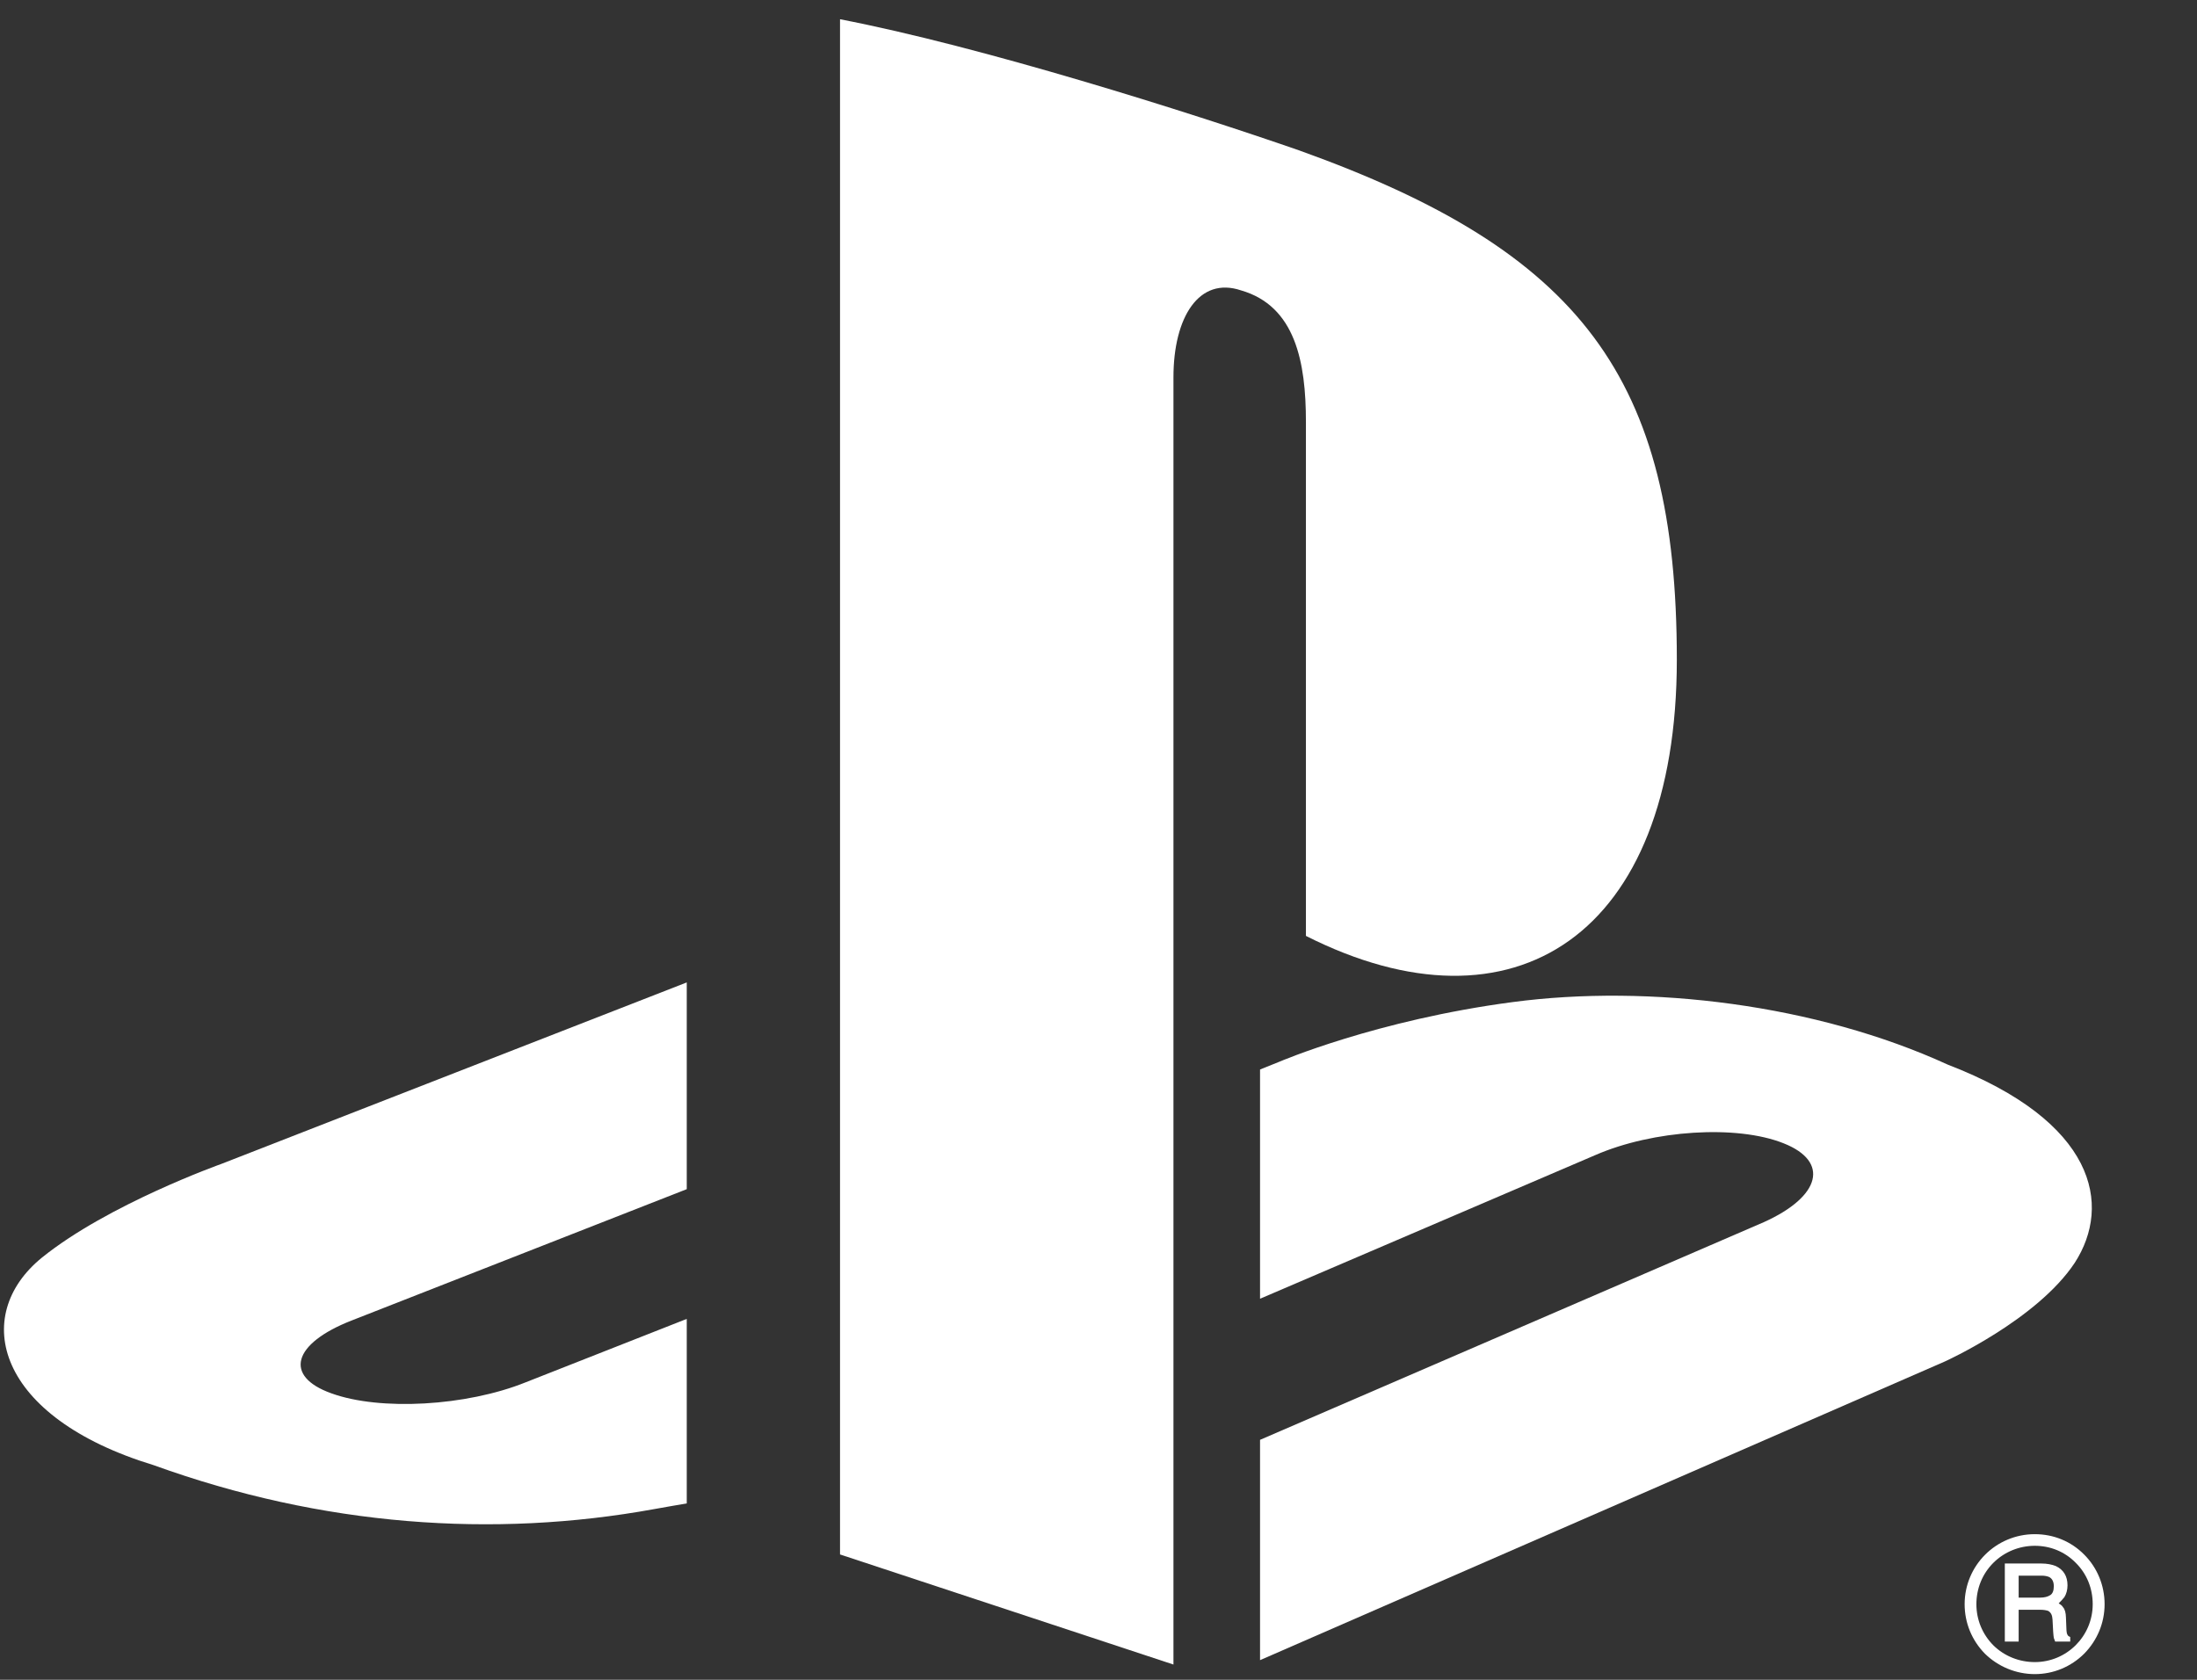 <svg width="17" height="13" viewBox="0 0 17 13" fill="none" xmlns="http://www.w3.org/2000/svg">
<rect x="0" y="0" width="17" height="13" fill="#333333" stroke="none"/>
<path d="M6.5 0.149L6.5 12.03L9.08 12.882L9.08 2.92C9.08 2.451 9.28 2.139 9.602 2.247C10.023 2.368 10.105 2.801 10.105 3.265L10.105 7.243C11.71 8.054 12.975 7.243 12.975 5.105C12.975 2.92 12.233 1.946 10.053 1.164C9.192 0.865 7.598 0.361 6.5 0.149Z" fill="white"/>
<path d="M9.75 11.143L13.649 9.458C14.09 9.259 14.158 8.989 13.801 8.848C13.438 8.703 12.791 8.745 12.345 8.939L9.75 10.051V8.277L9.899 8.217C9.899 8.217 10.65 7.894 11.706 7.755C12.761 7.615 14.054 7.773 15.071 8.239C16.216 8.68 16.344 9.324 16.054 9.773C15.76 10.216 15.048 10.537 15.048 10.537L9.75 12.848" fill="white"/>
<path d="M1.189 11.339C-0.028 10.968 -0.231 10.185 0.324 9.733C0.836 9.32 1.709 9.009 1.709 9.009L5.314 7.603L5.314 9.203L2.722 10.219C2.263 10.398 2.194 10.651 2.564 10.783C2.94 10.92 3.608 10.883 4.067 10.698L5.314 10.207V11.635C5.233 11.649 5.144 11.664 5.062 11.679C3.82 11.905 2.496 11.812 1.189 11.339Z" fill="white"/>
<path fill-rule="evenodd" clip-rule="evenodd" d="M16.127 12.798C16.025 12.899 15.89 12.956 15.745 12.956C15.601 12.956 15.462 12.899 15.359 12.798C15.258 12.695 15.202 12.56 15.202 12.415C15.202 12.115 15.445 11.873 15.745 11.873C15.89 11.873 16.025 11.928 16.127 12.031C16.228 12.132 16.285 12.269 16.285 12.415C16.285 12.56 16.228 12.695 16.127 12.798ZM15.293 12.415C15.293 12.292 15.34 12.179 15.424 12.095C15.51 12.009 15.626 11.963 15.745 11.963C15.866 11.963 15.978 12.009 16.062 12.095C16.147 12.179 16.193 12.292 16.193 12.415C16.193 12.663 15.992 12.863 15.745 12.863C15.626 12.863 15.51 12.818 15.424 12.733C15.34 12.648 15.293 12.536 15.293 12.415ZM15.993 12.64C15.998 12.654 16.003 12.663 16.012 12.665L16.019 12.669V12.704H15.902L15.9 12.697L15.892 12.676C15.89 12.665 15.889 12.651 15.887 12.627L15.882 12.533C15.88 12.499 15.87 12.48 15.849 12.467C15.835 12.462 15.814 12.458 15.784 12.458H15.62V12.704H15.513V12.1H15.794C15.84 12.1 15.879 12.108 15.908 12.12C15.967 12.148 15.998 12.198 15.998 12.269C15.998 12.304 15.989 12.336 15.974 12.36C15.961 12.377 15.946 12.392 15.93 12.408L15.934 12.411C15.945 12.418 15.956 12.426 15.963 12.438C15.978 12.454 15.985 12.482 15.986 12.518L15.989 12.595C15.989 12.614 15.991 12.63 15.993 12.64ZM15.866 12.344C15.883 12.332 15.892 12.31 15.892 12.276C15.892 12.24 15.879 12.216 15.855 12.204C15.84 12.198 15.821 12.194 15.796 12.194H15.62V12.364H15.787C15.82 12.364 15.846 12.357 15.866 12.344Z" fill="white"/>
</svg>
